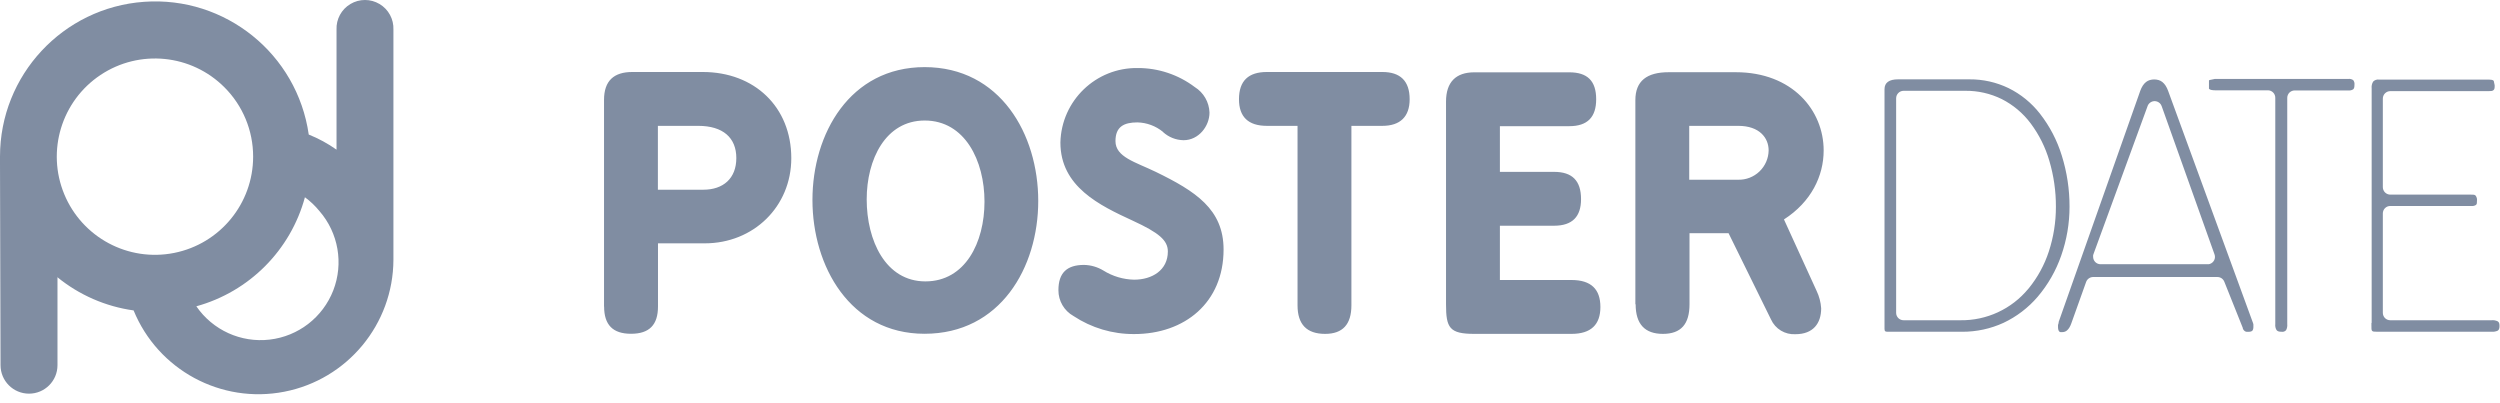 <svg viewBox="0 0 149 24" version="1.1" xmlns="http://www.w3.org/2000/svg" xmlns:xlink="http://www.w3.org/1999/xlink">
	<path d="M3.426,16.5 L3.426,21.766 C3.426,22.703 2.666,23.462 1.729,23.462 C0.792,23.462 0.032,22.703 0.032,21.766 L8.7108456e-07,9.704 C8.7108456e-07,9.581 8.7108456e-07,9.458 8.7108456e-07,9.335 C-0.002,4.483 3.747,0.454 8.587,0.108 C13.428,-0.239 17.712,3.215 18.401,8.019 C18.986,8.254 19.542,8.556 20.057,8.92 L20.057,1.767 C20.031,1.145 20.348,0.558 20.884,0.239 C21.419,-0.08 22.086,-0.08 22.621,0.239 C23.156,0.558 23.473,1.145 23.448,1.767 L23.448,15.151 C23.448,15.262 23.448,15.374 23.448,15.485 C23.433,19.322 20.709,22.614 16.943,23.347 C13.177,24.081 9.417,22.052 7.963,18.501 C6.292,18.269 4.718,17.581 3.411,16.514 L3.426,16.5 Z M18.176,11.749 C17.32,14.91 14.859,17.384 11.702,18.255 C12.676,19.675 14.357,20.44 16.068,20.241 C17.779,20.043 19.239,18.914 19.863,17.308 C20.486,15.703 20.17,13.884 19.042,12.583 C18.786,12.269 18.491,11.988 18.164,11.749 L18.176,11.749 Z M13.378,5.205 C11.406,3.228 8.312,2.92 5.989,4.469 C3.666,6.018 2.762,8.993 3.829,11.573 C4.896,14.153 7.638,15.62 10.376,15.075 C13.115,14.531 15.087,12.128 15.087,9.335 C15.088,7.786 14.474,6.3 13.378,5.205 Z"
		  fill="#808DA2" fill-rule="evenodd"></path>
	<path d="M36.005,18.268 C36.005,19.364 36.526,19.893 37.609,19.893 C38.692,19.893 39.216,19.372 39.216,18.268 L39.216,14.503 L42.004,14.503 C44.913,14.503 47.161,12.31 47.161,9.426 C47.161,6.377 44.968,4.291 41.884,4.291 L37.686,4.291 C36.589,4.291 36,4.812 36,5.955 L36,18.273 L36.005,18.268 Z M113.01,5.856 L113.01,18.646 C113.01,18.763 113.057,18.875 113.139,18.958 C113.224,19.041 113.337,19.087 113.455,19.087 L116.835,19.087 C118.401,19.11 119.892,18.42 120.887,17.212 L120.915,17.182 C121.444,16.53 121.85,15.787 122.11,14.989 C122.392,14.128 122.534,13.229 122.532,12.324 C122.536,11.396 122.403,10.472 122.14,9.582 C121.906,8.78 121.53,8.026 121.03,7.356 C120.574,6.746 119.984,6.25 119.305,5.905 C118.63,5.573 117.886,5.404 117.134,5.412 L113.455,5.412 C113.336,5.412 113.223,5.459 113.14,5.543 C113.056,5.627 113.01,5.741 113.01,5.859 L113.01,5.856 Z M122.847,15.238 C122.535,16.135 122.059,16.966 121.444,17.689 C120.883,18.344 120.19,18.873 119.409,19.241 C118.636,19.596 117.793,19.777 116.942,19.773 L112.766,19.773 C112.654,19.773 112.566,19.773 112.492,19.773 C112.444,19.774 112.395,19.763 112.352,19.74 C112.333,19.723 112.322,19.68 112.317,19.608 C112.317,19.548 112.317,19.46 112.317,19.334 L112.317,5.316 C112.317,4.927 112.591,4.729 113.12,4.729 L117.375,4.729 C118.182,4.722 118.979,4.9 119.706,5.25 C120.438,5.61 121.079,6.132 121.581,6.775 C122.164,7.522 122.605,8.369 122.883,9.275 C123.191,10.259 123.346,11.284 123.344,12.315 C123.345,13.311 123.177,14.299 122.847,15.238 Z M122.699,19.181 L127.56,5.412 C127.599,5.303 127.65,5.199 127.711,5.102 C127.764,5.02 127.83,4.947 127.906,4.886 C127.971,4.835 128.046,4.797 128.125,4.773 C128.299,4.722 128.483,4.722 128.657,4.773 C128.735,4.797 128.809,4.835 128.874,4.886 C128.949,4.947 129.015,5.02 129.068,5.102 C129.13,5.199 129.18,5.303 129.219,5.412 L134.253,19.178 L134.266,19.213 C134.275,19.232 134.281,19.251 134.286,19.271 C134.293,19.292 134.298,19.313 134.302,19.334 C134.303,19.359 134.303,19.383 134.302,19.408 C134.302,19.438 134.302,19.466 134.302,19.49 C134.303,19.533 134.297,19.575 134.286,19.616 C134.277,19.651 134.262,19.683 134.239,19.71 C134.213,19.734 134.181,19.751 134.146,19.759 C134.105,19.771 134.062,19.776 134.02,19.775 C133.977,19.78 133.934,19.78 133.891,19.775 C133.854,19.769 133.818,19.755 133.787,19.734 C133.763,19.717 133.742,19.697 133.724,19.674 C133.705,19.647 133.689,19.618 133.674,19.589 L133.674,19.553 L132.578,16.812 C132.547,16.724 132.491,16.648 132.416,16.592 C132.34,16.539 132.249,16.51 132.155,16.51 L124.753,16.51 C124.662,16.51 124.573,16.537 124.498,16.59 C124.422,16.642 124.365,16.717 124.333,16.804 L123.451,19.271 C123.422,19.358 123.384,19.442 123.336,19.521 C123.297,19.585 123.249,19.644 123.193,19.693 C123.154,19.728 123.108,19.754 123.059,19.77 C123.008,19.787 122.955,19.795 122.902,19.795 C122.869,19.798 122.835,19.798 122.801,19.795 C122.773,19.787 122.748,19.773 122.727,19.754 C122.701,19.722 122.683,19.684 122.675,19.644 C122.663,19.595 122.658,19.546 122.658,19.496 C122.657,19.474 122.657,19.452 122.658,19.43 C122.658,19.408 122.658,19.389 122.658,19.37 L122.694,19.244 L122.694,19.222 L122.699,19.181 Z M127.996,6.325 L124.78,15.12 C124.766,15.149 124.756,15.179 124.75,15.211 C124.746,15.242 124.746,15.275 124.75,15.307 C124.751,15.424 124.797,15.536 124.879,15.619 C124.963,15.702 125.076,15.749 125.194,15.748 L131.566,15.748 L131.643,15.748 L131.714,15.729 C131.826,15.69 131.917,15.608 131.969,15.501 C132.02,15.395 132.026,15.272 131.985,15.161 L128.835,6.325 C128.813,6.262 128.777,6.205 128.731,6.158 C128.684,6.112 128.628,6.077 128.567,6.054 C128.456,6.013 128.333,6.019 128.227,6.07 C128.12,6.12 128.038,6.209 127.996,6.319 L127.996,6.325 Z M135.607,19.312 C135.592,19.437 135.618,19.563 135.681,19.671 C135.739,19.748 135.832,19.773 135.98,19.773 C136.083,19.792 136.187,19.754 136.254,19.674 C136.311,19.562 136.333,19.437 136.32,19.312 L136.32,5.834 C136.32,5.716 136.366,5.603 136.449,5.519 C136.533,5.437 136.646,5.391 136.764,5.39 L139.953,5.39 C140.056,5.403 140.161,5.38 140.249,5.324 C140.309,5.272 140.326,5.19 140.326,5.05 C140.339,4.952 140.312,4.854 140.252,4.776 C140.165,4.715 140.058,4.69 139.953,4.705 L132.002,4.705 L131.689,4.77 C131.667,4.775 131.652,4.795 131.654,4.817 L131.654,5.272 C131.653,5.285 131.659,5.298 131.67,5.305 C131.71,5.335 131.757,5.355 131.807,5.363 C131.877,5.376 131.948,5.382 132.018,5.382 L135.182,5.382 C135.423,5.392 135.612,5.593 135.607,5.834 L135.607,19.312 Z M141.351,19.249 L141.351,5.267 C141.335,5.126 141.366,4.985 141.439,4.864 C141.528,4.77 141.658,4.725 141.787,4.743 L148.331,4.743 C148.389,4.742 148.447,4.747 148.504,4.757 C148.545,4.763 148.584,4.781 148.616,4.809 C148.623,4.816 148.628,4.824 148.63,4.833 L148.682,5.08 L148.682,5.094 C148.682,5.228 148.682,5.311 148.616,5.368 C148.551,5.426 148.477,5.431 148.342,5.431 L142.461,5.431 C142.343,5.432 142.23,5.479 142.146,5.563 C142.063,5.647 142.017,5.76 142.017,5.878 L142.017,11.153 C142.017,11.271 142.063,11.384 142.146,11.468 C142.23,11.552 142.343,11.599 142.461,11.6 L147.284,11.6 C147.426,11.6 147.511,11.6 147.558,11.674 C147.617,11.76 147.642,11.866 147.627,11.97 C147.627,12.093 147.627,12.167 147.564,12.217 C147.482,12.267 147.385,12.289 147.289,12.277 L142.461,12.277 C142.343,12.276 142.229,12.322 142.146,12.406 C142.062,12.489 142.016,12.603 142.017,12.721 L142.017,18.643 C142.016,18.76 142.062,18.872 142.143,18.956 C142.227,19.039 142.34,19.086 142.459,19.087 L148.49,19.087 C148.621,19.072 148.754,19.096 148.871,19.156 C148.951,19.211 148.97,19.298 148.97,19.43 C148.97,19.562 148.948,19.644 148.871,19.704 C148.753,19.761 148.621,19.784 148.49,19.77 L141.639,19.77 C141.499,19.77 141.425,19.77 141.378,19.718 C141.332,19.666 141.337,19.575 141.337,19.389 C141.337,19.359 141.337,19.323 141.337,19.246 L141.351,19.249 Z M97.484,18.133 C97.484,19.318 98.033,19.899 99.11,19.899 C100.188,19.899 100.695,19.318 100.695,18.133 L100.695,13.9 L103.023,13.9 L105.55,19.035 C105.807,19.606 106.39,19.957 107.014,19.918 C108.059,19.918 108.542,19.277 108.542,18.375 C108.518,18.012 108.425,17.657 108.267,17.33 L106.324,13.078 C107.947,12.036 108.69,10.49 108.69,8.965 C108.69,6.577 106.825,4.304 103.453,4.304 L99.456,4.304 C98.151,4.304 97.468,4.825 97.468,5.969 L97.468,18.133 L97.484,18.133 Z M103.604,7.501 C104.868,7.501 105.411,8.222 105.411,8.965 C105.403,9.44 105.207,9.891 104.864,10.219 C104.521,10.548 104.062,10.725 103.587,10.712 L100.678,10.712 L100.678,7.501 L103.604,7.501 Z M86.183,18.133 C86.183,19.537 86.383,19.899 87.869,19.899 L93.66,19.899 C94.822,19.899 95.384,19.351 95.384,18.295 C95.384,17.239 94.83,16.688 93.66,16.688 L89.394,16.688 L89.394,13.453 L92.623,13.453 C93.72,13.453 94.23,12.905 94.23,11.869 C94.23,10.772 93.709,10.243 92.623,10.243 L89.394,10.243 L89.394,7.52 L93.528,7.52 C94.625,7.52 95.132,6.972 95.132,5.916 C95.132,4.82 94.611,4.31 93.528,4.31 L87.869,4.31 C86.773,4.31 86.183,4.891 86.183,6.056 L86.183,18.133 Z M77.333,18.194 C77.333,19.337 77.882,19.899 78.978,19.899 C80.023,19.899 80.544,19.337 80.544,18.194 L80.544,7.501 L82.389,7.501 C83.453,7.501 84.015,6.953 84.015,5.916 C84.015,4.82 83.453,4.291 82.389,4.291 L75.507,4.291 C74.411,4.291 73.843,4.812 73.843,5.916 C73.843,6.958 74.391,7.501 75.507,7.501 L77.333,7.501 L77.333,18.194 Z M69.314,7.868 C69.65,8.176 70.087,8.35 70.542,8.356 C71.441,8.356 72.086,7.518 72.086,6.711 C72.066,6.088 71.736,5.516 71.206,5.187 C70.228,4.449 69.034,4.051 67.809,4.055 C65.314,4.018 63.257,6 63.2,8.494 C63.2,11.131 65.544,12.244 67.515,13.154 C69.078,13.875 69.604,14.325 69.604,14.989 C69.604,16.102 68.667,16.669 67.595,16.669 C66.944,16.656 66.31,16.466 65.758,16.121 C65.41,15.911 65.013,15.796 64.606,15.789 C63.592,15.789 63.082,16.258 63.082,17.294 C63.078,17.934 63.423,18.524 63.981,18.835 C65.053,19.544 66.31,19.918 67.595,19.91 C70.611,19.91 72.925,18.035 72.925,14.871 C72.925,12.469 71.247,11.394 68.883,10.243 C67.672,9.656 66.482,9.365 66.482,8.409 C66.482,7.548 66.989,7.295 67.79,7.295 C68.346,7.308 68.883,7.507 69.314,7.86 L69.314,7.868 Z M55.112,4 C50.654,4 48.422,7.97 48.422,11.918 C48.422,15.866 50.662,19.893 55.101,19.893 C59.619,19.893 61.879,15.945 61.879,11.975 C61.879,8.006 59.619,4 55.101,4 L55.112,4 Z M55.112,7.183 C57.511,7.183 58.676,9.579 58.676,12.017 C58.676,14.454 57.53,16.771 55.153,16.771 C52.776,16.771 51.655,14.333 51.655,11.88 C51.655,9.503 52.776,7.183 55.112,7.183 Z M41.618,7.501 C43.082,7.501 43.885,8.203 43.885,9.42 C43.885,10.638 43.101,11.307 41.919,11.307 L39.21,11.307 L39.21,7.501 L41.618,7.501 Z"
		  fill="#808DA2" fill-rule="evenodd"></path>
</svg>